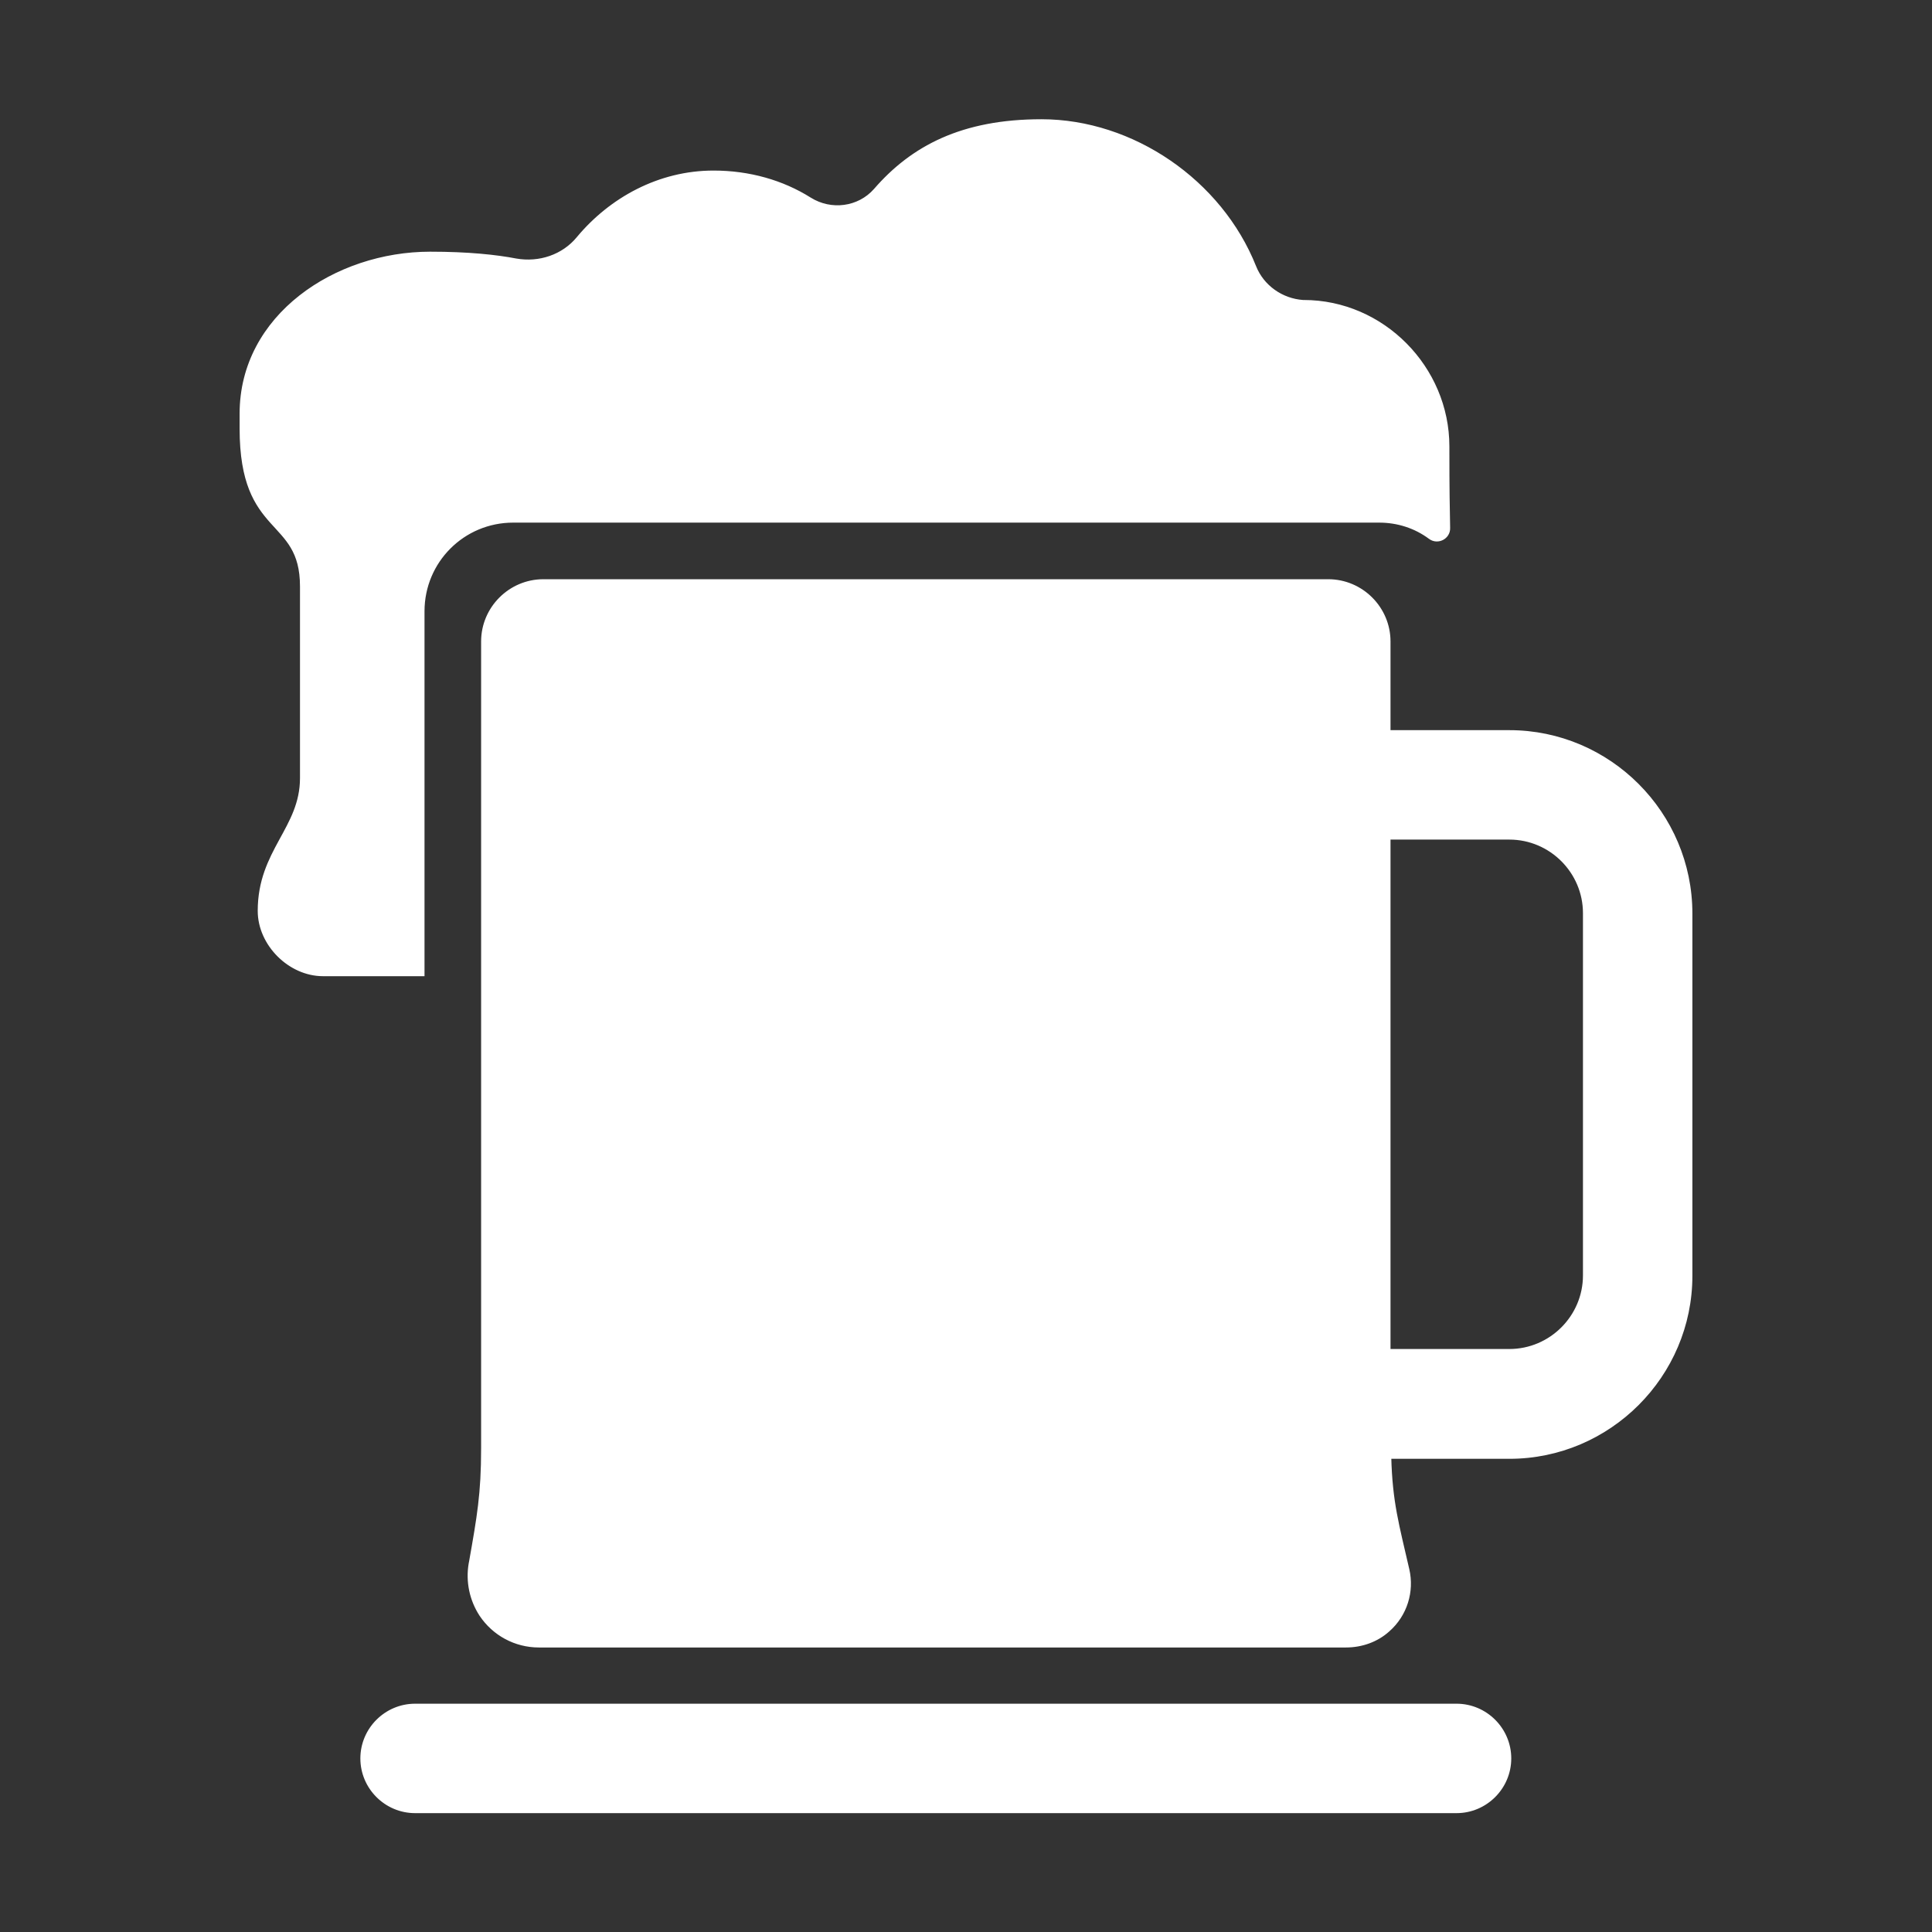 <?xml version="1.0" encoding="utf-8"?>
<!-- Generator: Adobe Illustrator 22.0.1, SVG Export Plug-In . SVG Version: 6.00 Build 0)  -->
<svg version="1.1" id="Layer_1" xmlns="http://www.w3.org/2000/svg" xmlns:xlink="http://www.w3.org/1999/xlink" x="0px" y="0px"
	 viewBox="0 0 512 512" style="enable-background:new 0 0 512 512;" xml:space="preserve" stroke="white" fill="white">
<rect x="0" y="0" width="512" height="512" fill="#333333" stroke="none"/>
<g>
	<path d="M112,162c0-13.3,10.7-24,24-24h229.5c4.9,0,9.6,1.5,13.5,4.4l0,0c2,1.5,4.9,0,4.8-2.5c-0.1-5.7-0.2-9.3-0.2-21.6
		c0-20.8-17.2-38.3-38.1-38.3l-0.2,0c-5.7-0.4-10.8-4-12.9-9.3c-9-22.6-32.3-38.6-56.4-38.6c-21,0-34.2,7-44,18.3
		c-4.4,5-11.8,5.9-17.4,2.4c-7.3-4.6-16.1-7.1-25.5-7.1c-14.4,0-27.2,7.1-35.8,17.4c-4,4.9-10.4,7-16.6,5.9
		c-5.2-1-12.6-1.8-22.7-1.8c-25,0-50,16.6-50,42.4v4c0,28.8,16,22.9,16,41.8c0,17.9,0,50.8,0,50.8c0,13.4-11.2,19.3-11.2,35.2
		c0,8.8,8,16.8,16.8,16.8H112V162z"/>
	<path d="M386,452H110c-7.7,0-14,6.3-14,14s6.3,14,14,14h276c7.7,0,14-6.3,14-14S393.7,452,386,452z"/>
	<path d="M400,194h-32v-24c0-8.8-7.2-16-16-16H144c-8.8,0-16,7.2-16,16v213.8c0,12.1-1.1,18.2-3.2,30.1l-0.1,0.5
		c-0.8,4.7,0.2,9.5,2.8,13.5c3.4,5.1,9.1,8.2,15.3,8.2h213.9c4.1,0,8.1-1.4,11.1-4.1c4.7-4.1,6.5-10.3,5.2-16
		c-2.7-11.8-4.5-17.8-4.8-29.9H400c26.4,0,48-21.6,48-48v-96C448,215.6,426.4,194,400,194z M420,338c0,11-9,20-20,20h-32V222h32
		c11,0,20,9,20,20V338z"/>
</g>
</svg>
